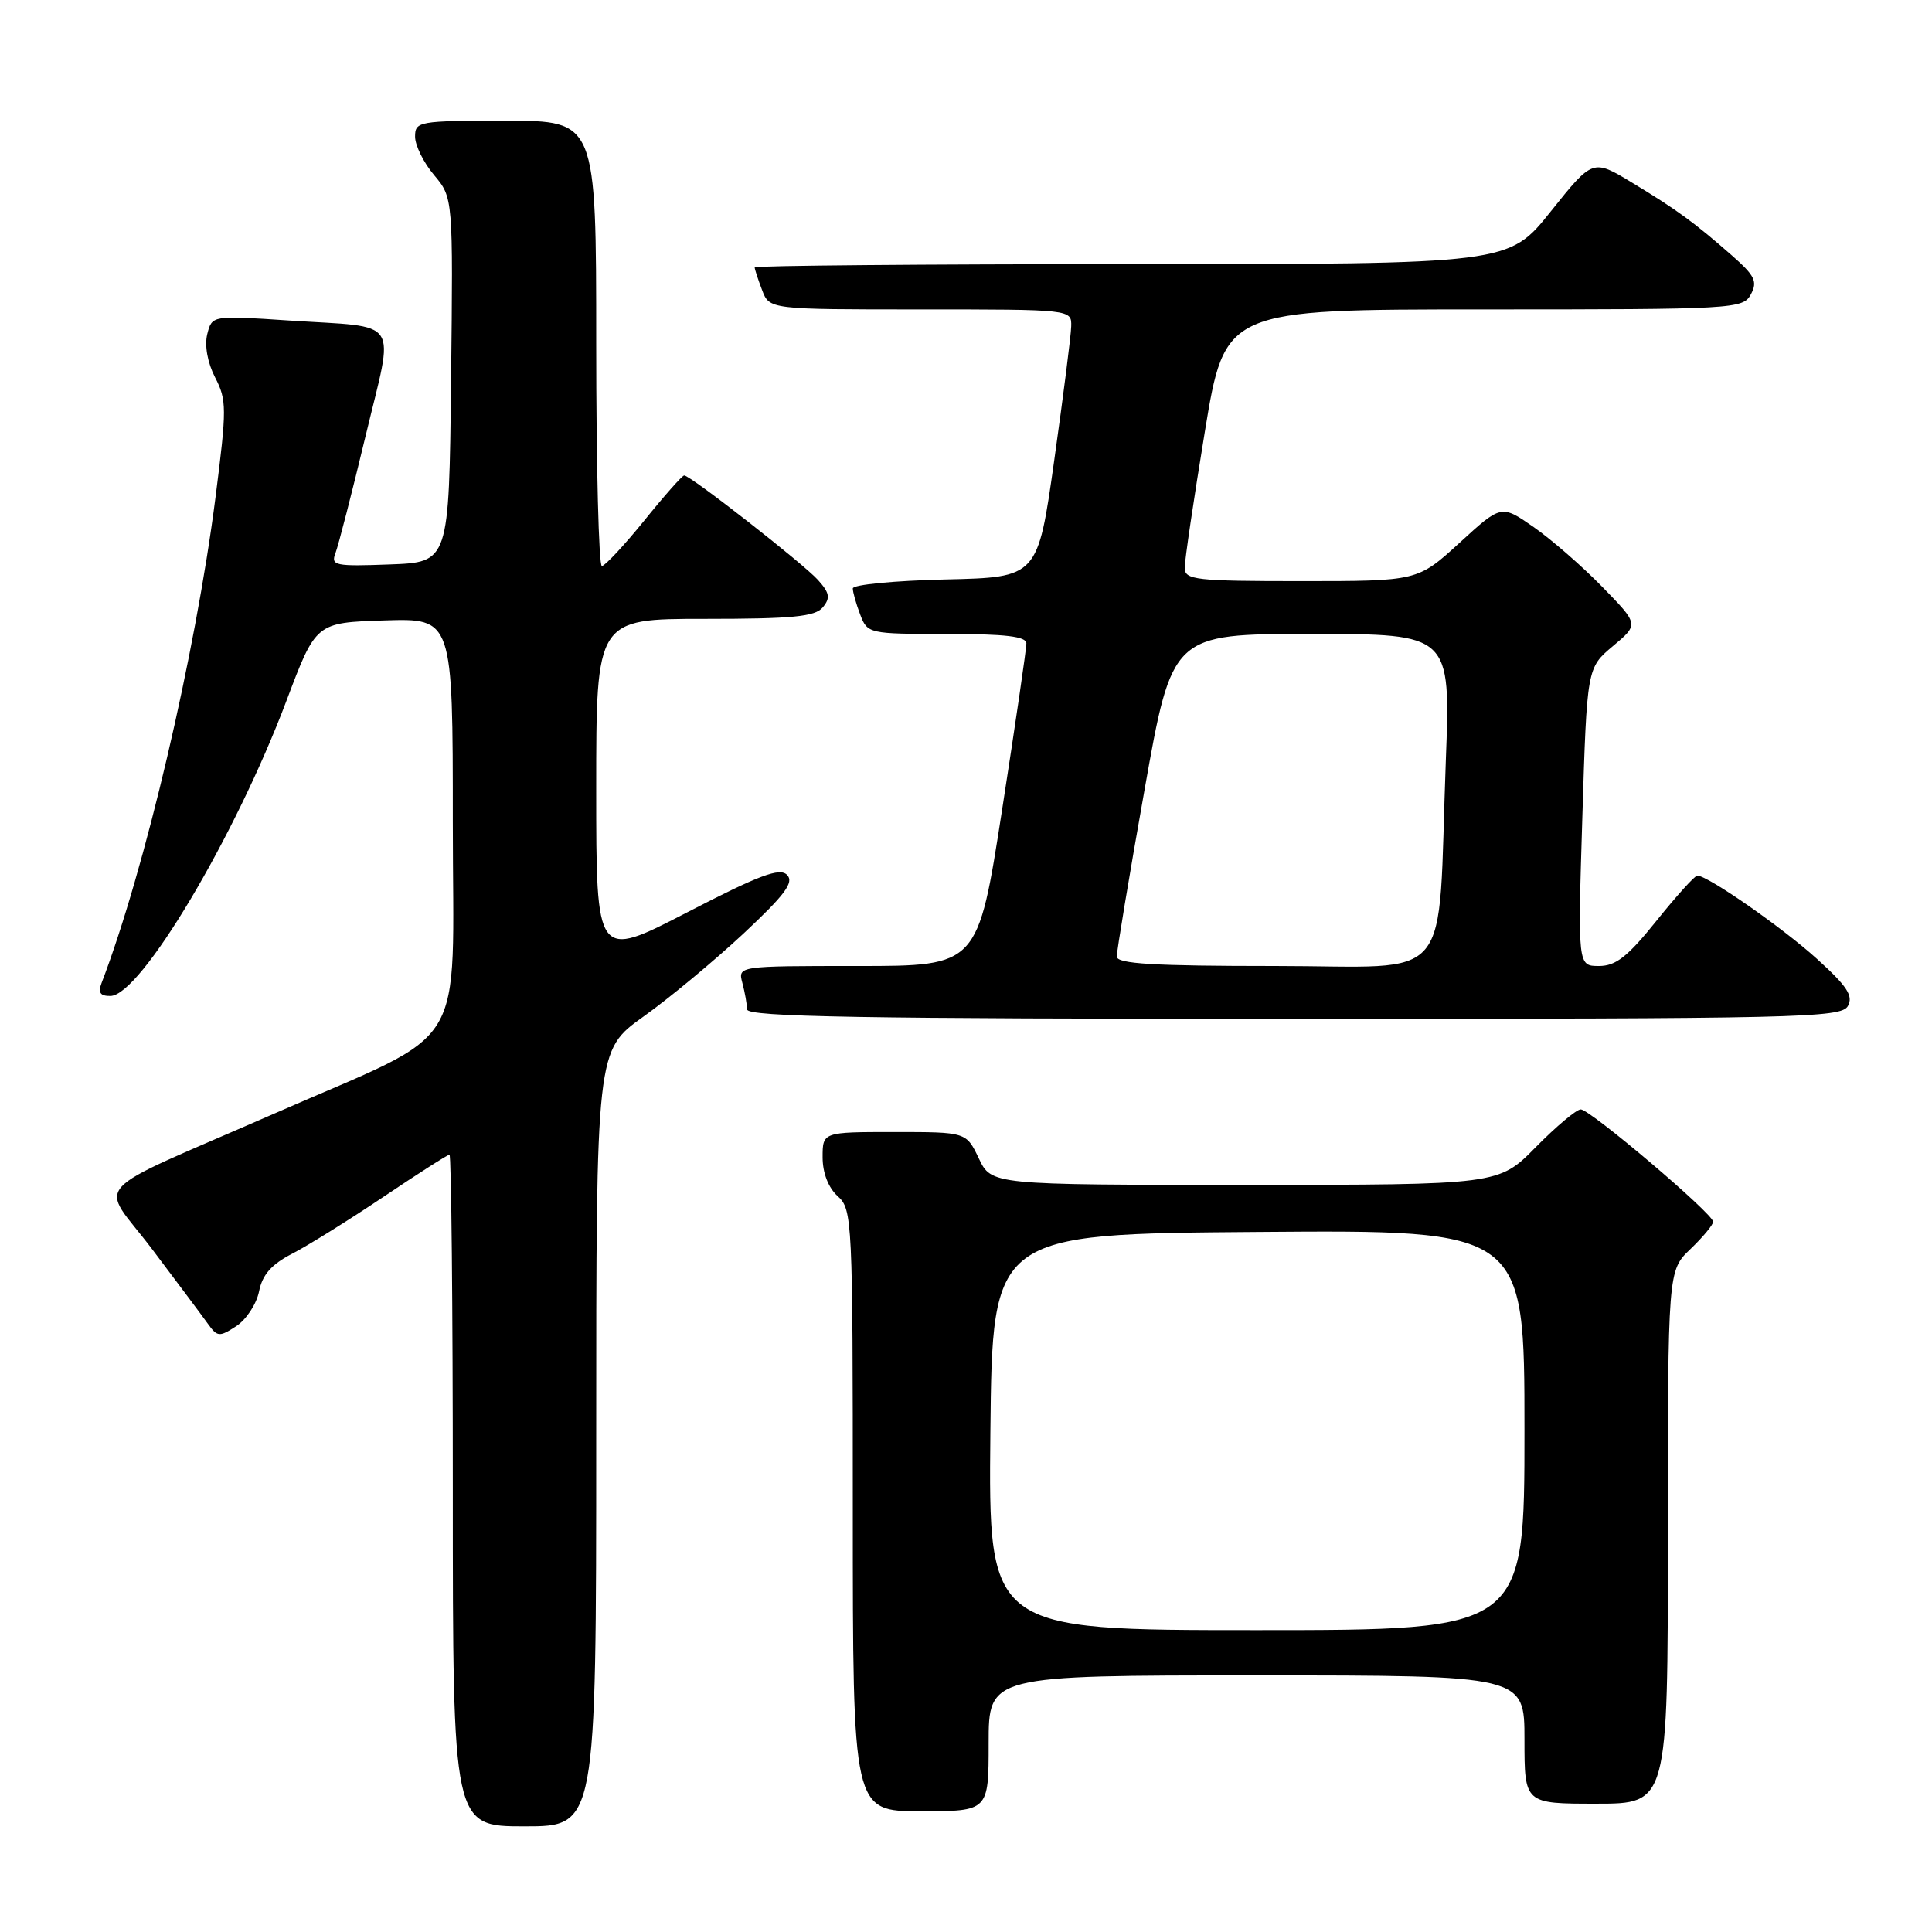 <?xml version="1.0" encoding="UTF-8" standalone="no"?>
<!DOCTYPE svg PUBLIC "-//W3C//DTD SVG 1.1//EN" "http://www.w3.org/Graphics/SVG/1.1/DTD/svg11.dtd" >
<svg xmlns="http://www.w3.org/2000/svg" xmlns:xlink="http://www.w3.org/1999/xlink" version="1.1" viewBox="0 0 256 256">
 <g >
 <path fill="currentColor"
d=" M 79.00 190.59 C 79.00 139.18 79.00 139.18 85.25 134.71 C 88.69 132.26 94.65 127.31 98.50 123.72 C 104.03 118.55 105.25 116.91 104.29 115.93 C 103.32 114.93 100.62 115.95 91.04 120.90 C 79.00 127.12 79.00 127.12 79.00 104.56 C 79.00 82.00 79.00 82.00 93.38 82.00 C 105.02 82.00 108.00 81.71 109.02 80.48 C 110.05 79.24 109.94 78.58 108.39 76.85 C 106.45 74.69 91.49 63.00 90.66 63.00 C 90.40 63.00 88.01 65.70 85.35 69.00 C 82.68 72.29 80.16 74.99 79.75 75.00 C 79.34 75.00 79.00 61.73 79.00 45.50 C 79.00 16.00 79.00 16.00 67.00 16.00 C 55.47 16.00 55.00 16.08 55.00 18.11 C 55.00 19.26 56.13 21.56 57.52 23.20 C 60.04 26.20 60.04 26.20 59.77 50.35 C 59.50 74.50 59.50 74.50 51.63 74.79 C 44.40 75.06 43.81 74.94 44.45 73.29 C 44.83 72.31 46.63 65.32 48.44 57.78 C 52.26 41.84 53.34 43.46 38.30 42.47 C 28.09 41.79 28.09 41.79 27.46 44.29 C 27.09 45.80 27.50 48.06 28.50 50.01 C 30.05 53.00 30.06 54.12 28.56 65.87 C 25.88 86.79 19.19 115.31 13.45 130.28 C 12.97 131.53 13.29 131.99 14.64 131.97 C 18.63 131.92 31.15 110.91 37.96 92.85 C 41.86 82.50 41.86 82.50 50.93 82.21 C 60.00 81.92 60.00 81.92 60.00 108.92 C 60.00 140.17 62.48 136.10 36.45 147.51 C 10.98 158.66 13.16 156.26 20.14 165.50 C 23.46 169.90 26.79 174.35 27.54 175.40 C 28.80 177.16 29.07 177.18 31.31 175.72 C 32.64 174.85 34.00 172.77 34.33 171.10 C 34.77 168.90 35.97 167.54 38.72 166.12 C 40.80 165.05 46.24 161.66 50.81 158.59 C 55.39 155.51 59.32 153.00 59.56 153.00 C 59.80 153.00 60.00 173.02 60.00 197.50 C 60.00 242.00 60.00 242.00 69.50 242.00 C 79.00 242.00 79.00 242.00 79.00 190.59 Z  M 131.00 231.00 C 131.00 222.00 131.00 222.00 166.50 222.00 C 202.00 222.00 202.00 222.00 202.00 230.50 C 202.00 239.00 202.00 239.00 211.50 239.00 C 221.00 239.00 221.00 239.00 221.00 203.69 C 221.00 168.37 221.00 168.37 224.00 165.50 C 225.65 163.92 227.00 162.29 227.00 161.89 C 227.00 160.83 210.71 147.01 209.46 147.00 C 208.89 147.00 206.21 149.25 203.50 152.00 C 198.58 157.00 198.58 157.00 164.97 157.00 C 131.37 157.00 131.37 157.00 129.70 153.50 C 128.03 150.00 128.03 150.00 118.52 150.00 C 109.00 150.00 109.00 150.00 109.00 153.35 C 109.00 155.42 109.76 157.38 111.00 158.50 C 112.94 160.25 113.00 161.58 113.00 200.15 C 113.00 240.00 113.00 240.00 122.00 240.00 C 131.00 240.00 131.00 240.00 131.00 231.00 Z  M 244.85 133.31 C 245.60 131.96 244.77 130.69 240.76 127.06 C 236.19 122.92 226.37 116.08 224.91 116.02 C 224.58 116.01 222.15 118.70 219.50 122.00 C 215.67 126.77 214.11 128.00 211.87 128.00 C 209.06 128.00 209.06 128.00 209.67 108.25 C 210.28 88.50 210.28 88.50 213.72 85.61 C 217.16 82.73 217.16 82.73 212.33 77.78 C 209.67 75.05 205.57 71.48 203.22 69.84 C 198.93 66.86 198.93 66.86 193.39 71.93 C 187.84 77.00 187.84 77.00 172.42 77.00 C 158.41 77.00 157.00 76.84 156.98 75.25 C 156.97 74.29 158.17 66.19 159.64 57.25 C 162.31 41.00 162.31 41.00 196.62 41.00 C 229.90 41.00 230.96 40.94 232.00 39.00 C 232.91 37.30 232.53 36.53 229.51 33.87 C 224.48 29.46 222.22 27.81 216.27 24.21 C 211.05 21.05 211.05 21.05 205.48 28.02 C 199.91 35.00 199.91 35.00 149.96 35.00 C 122.48 35.00 100.00 35.20 100.00 35.43 C 100.00 35.67 100.44 37.02 100.98 38.43 C 101.95 41.00 101.95 41.00 121.98 41.00 C 142.00 41.00 142.00 41.00 141.94 43.25 C 141.91 44.49 140.89 52.47 139.69 61.00 C 137.50 76.50 137.50 76.50 125.25 76.78 C 118.51 76.94 113.00 77.47 113.00 77.97 C 113.00 78.46 113.44 80.02 113.98 81.43 C 114.94 83.96 115.10 84.00 125.48 84.00 C 133.23 84.00 136.00 84.33 136.00 85.25 C 136.01 85.94 134.56 95.84 132.79 107.25 C 129.57 128.00 129.57 128.00 113.67 128.00 C 97.77 128.00 97.77 128.00 98.37 130.25 C 98.70 131.49 98.98 133.06 98.99 133.75 C 99.00 134.74 114.16 135.00 171.45 135.00 C 238.44 135.00 243.97 134.87 244.85 133.31 Z  M 131.23 189.75 C 131.50 163.50 131.50 163.50 166.75 163.24 C 202.00 162.97 202.00 162.97 202.00 189.49 C 202.00 216.00 202.00 216.00 166.48 216.00 C 130.97 216.00 130.97 216.00 131.23 189.75 Z  M 147.98 126.75 C 147.97 126.06 149.61 116.16 151.64 104.75 C 155.32 84.00 155.32 84.00 173.77 84.00 C 192.21 84.00 192.21 84.00 191.58 100.75 C 190.44 131.11 193.03 128.00 168.93 128.00 C 152.86 128.00 147.99 127.71 147.98 126.75 Z "/>
</g>
</svg>